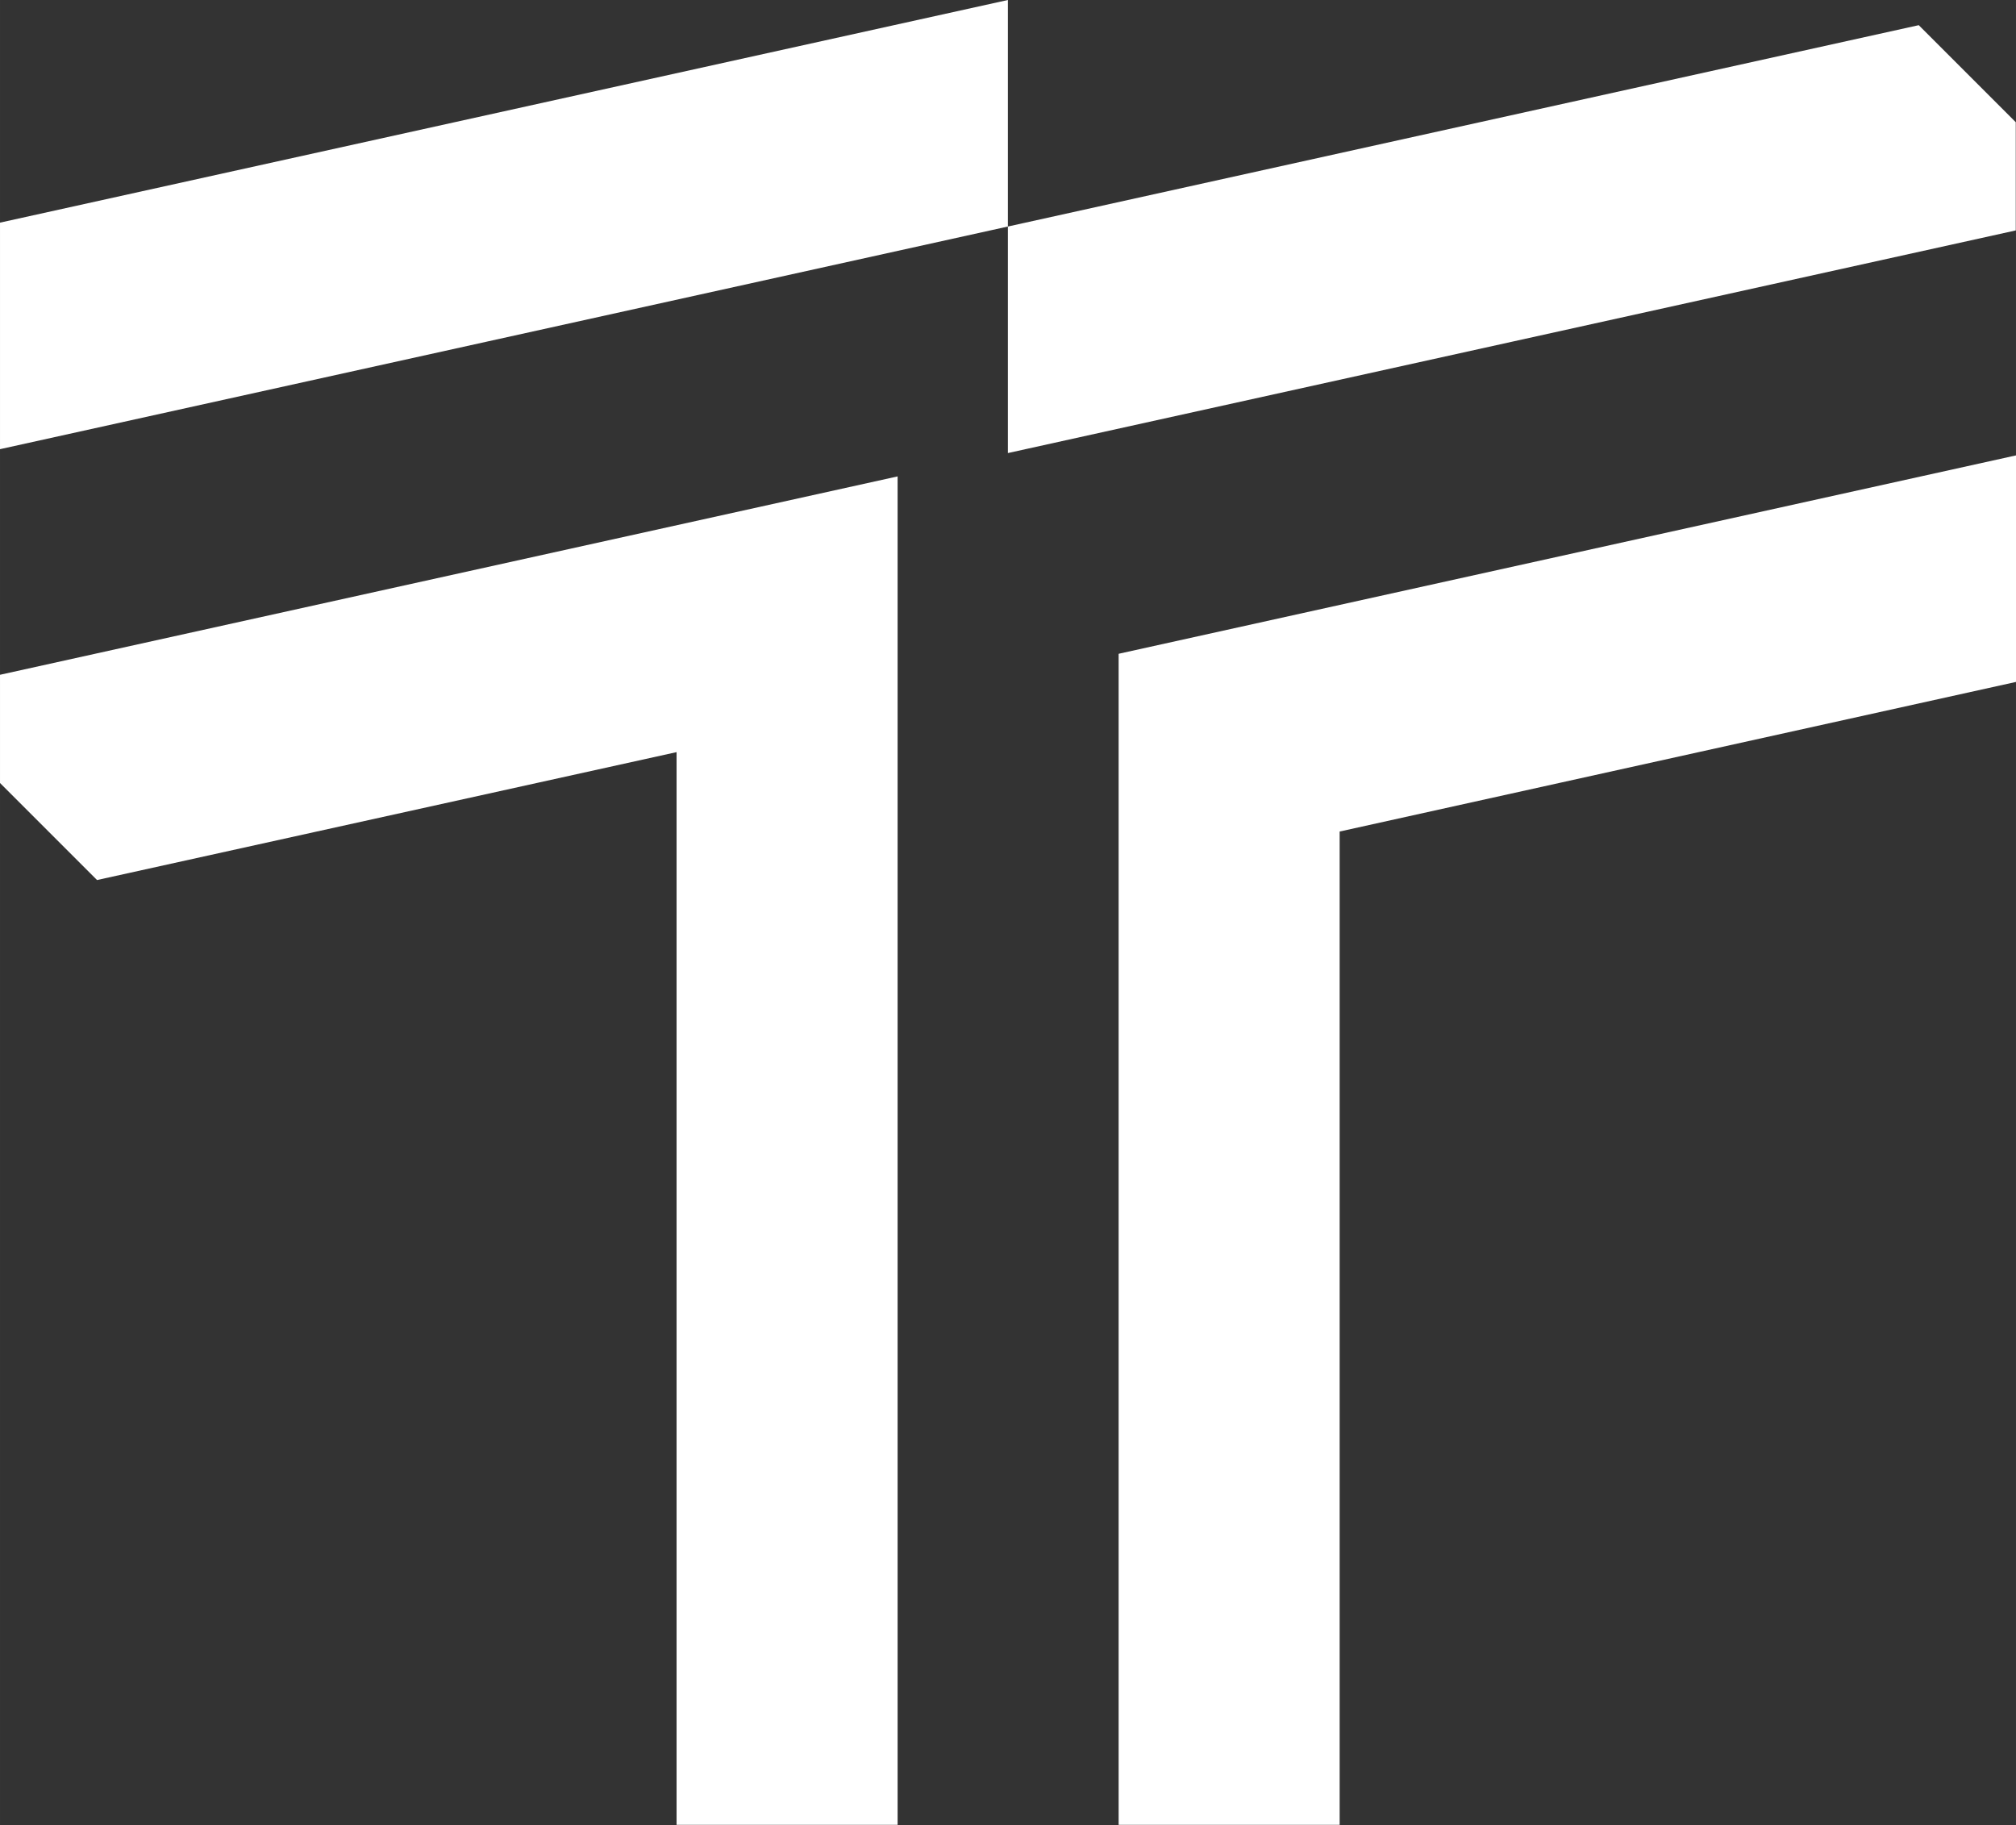 <?xml version="1.0" encoding="UTF-8"?>
<!DOCTYPE svg PUBLIC "-//W3C//DTD SVG 1.1//EN" "http://www.w3.org/Graphics/SVG/1.1/DTD/svg11.dtd">
<!-- Creator: CorelDRAW 2017 -->
<svg xmlns="http://www.w3.org/2000/svg" xml:space="preserve" width="88.105mm" height="79.755mm" version="1.1" style="shape-rendering:geometricPrecision; text-rendering:geometricPrecision; image-rendering:optimizeQuality; fill-rule:evenodd; clip-rule:evenodd"
viewBox="0 0 8811 7976"
 xmlns:xlink="http://www.w3.org/1999/xlink">
 <rect x="0" y="0" width="8811" height="7976" fill="#333333" stroke="none"/>
 <defs>
  <style type="text/css">
   <![CDATA[
    .fil0 {fill:white}
   ]]>
  </style>
 </defs>
 <g id="Layer_x0020_1">
  <path class="fil0" d="M0 1963l4405 -973 0 990c1469,-324 2937,-649 4405,-973l0 -473 -424 -424 -3981 880 0 -990 -4405 973 0 990zm2957 6012l966 0 0 -5893 -3923 867 0 473 424 424 2533 -559 0 4689zm1932 -5117l0 5117 966 0 0 -4341 2957 -654 0 -990 -3922 867z"/>
 </g>
</svg>
